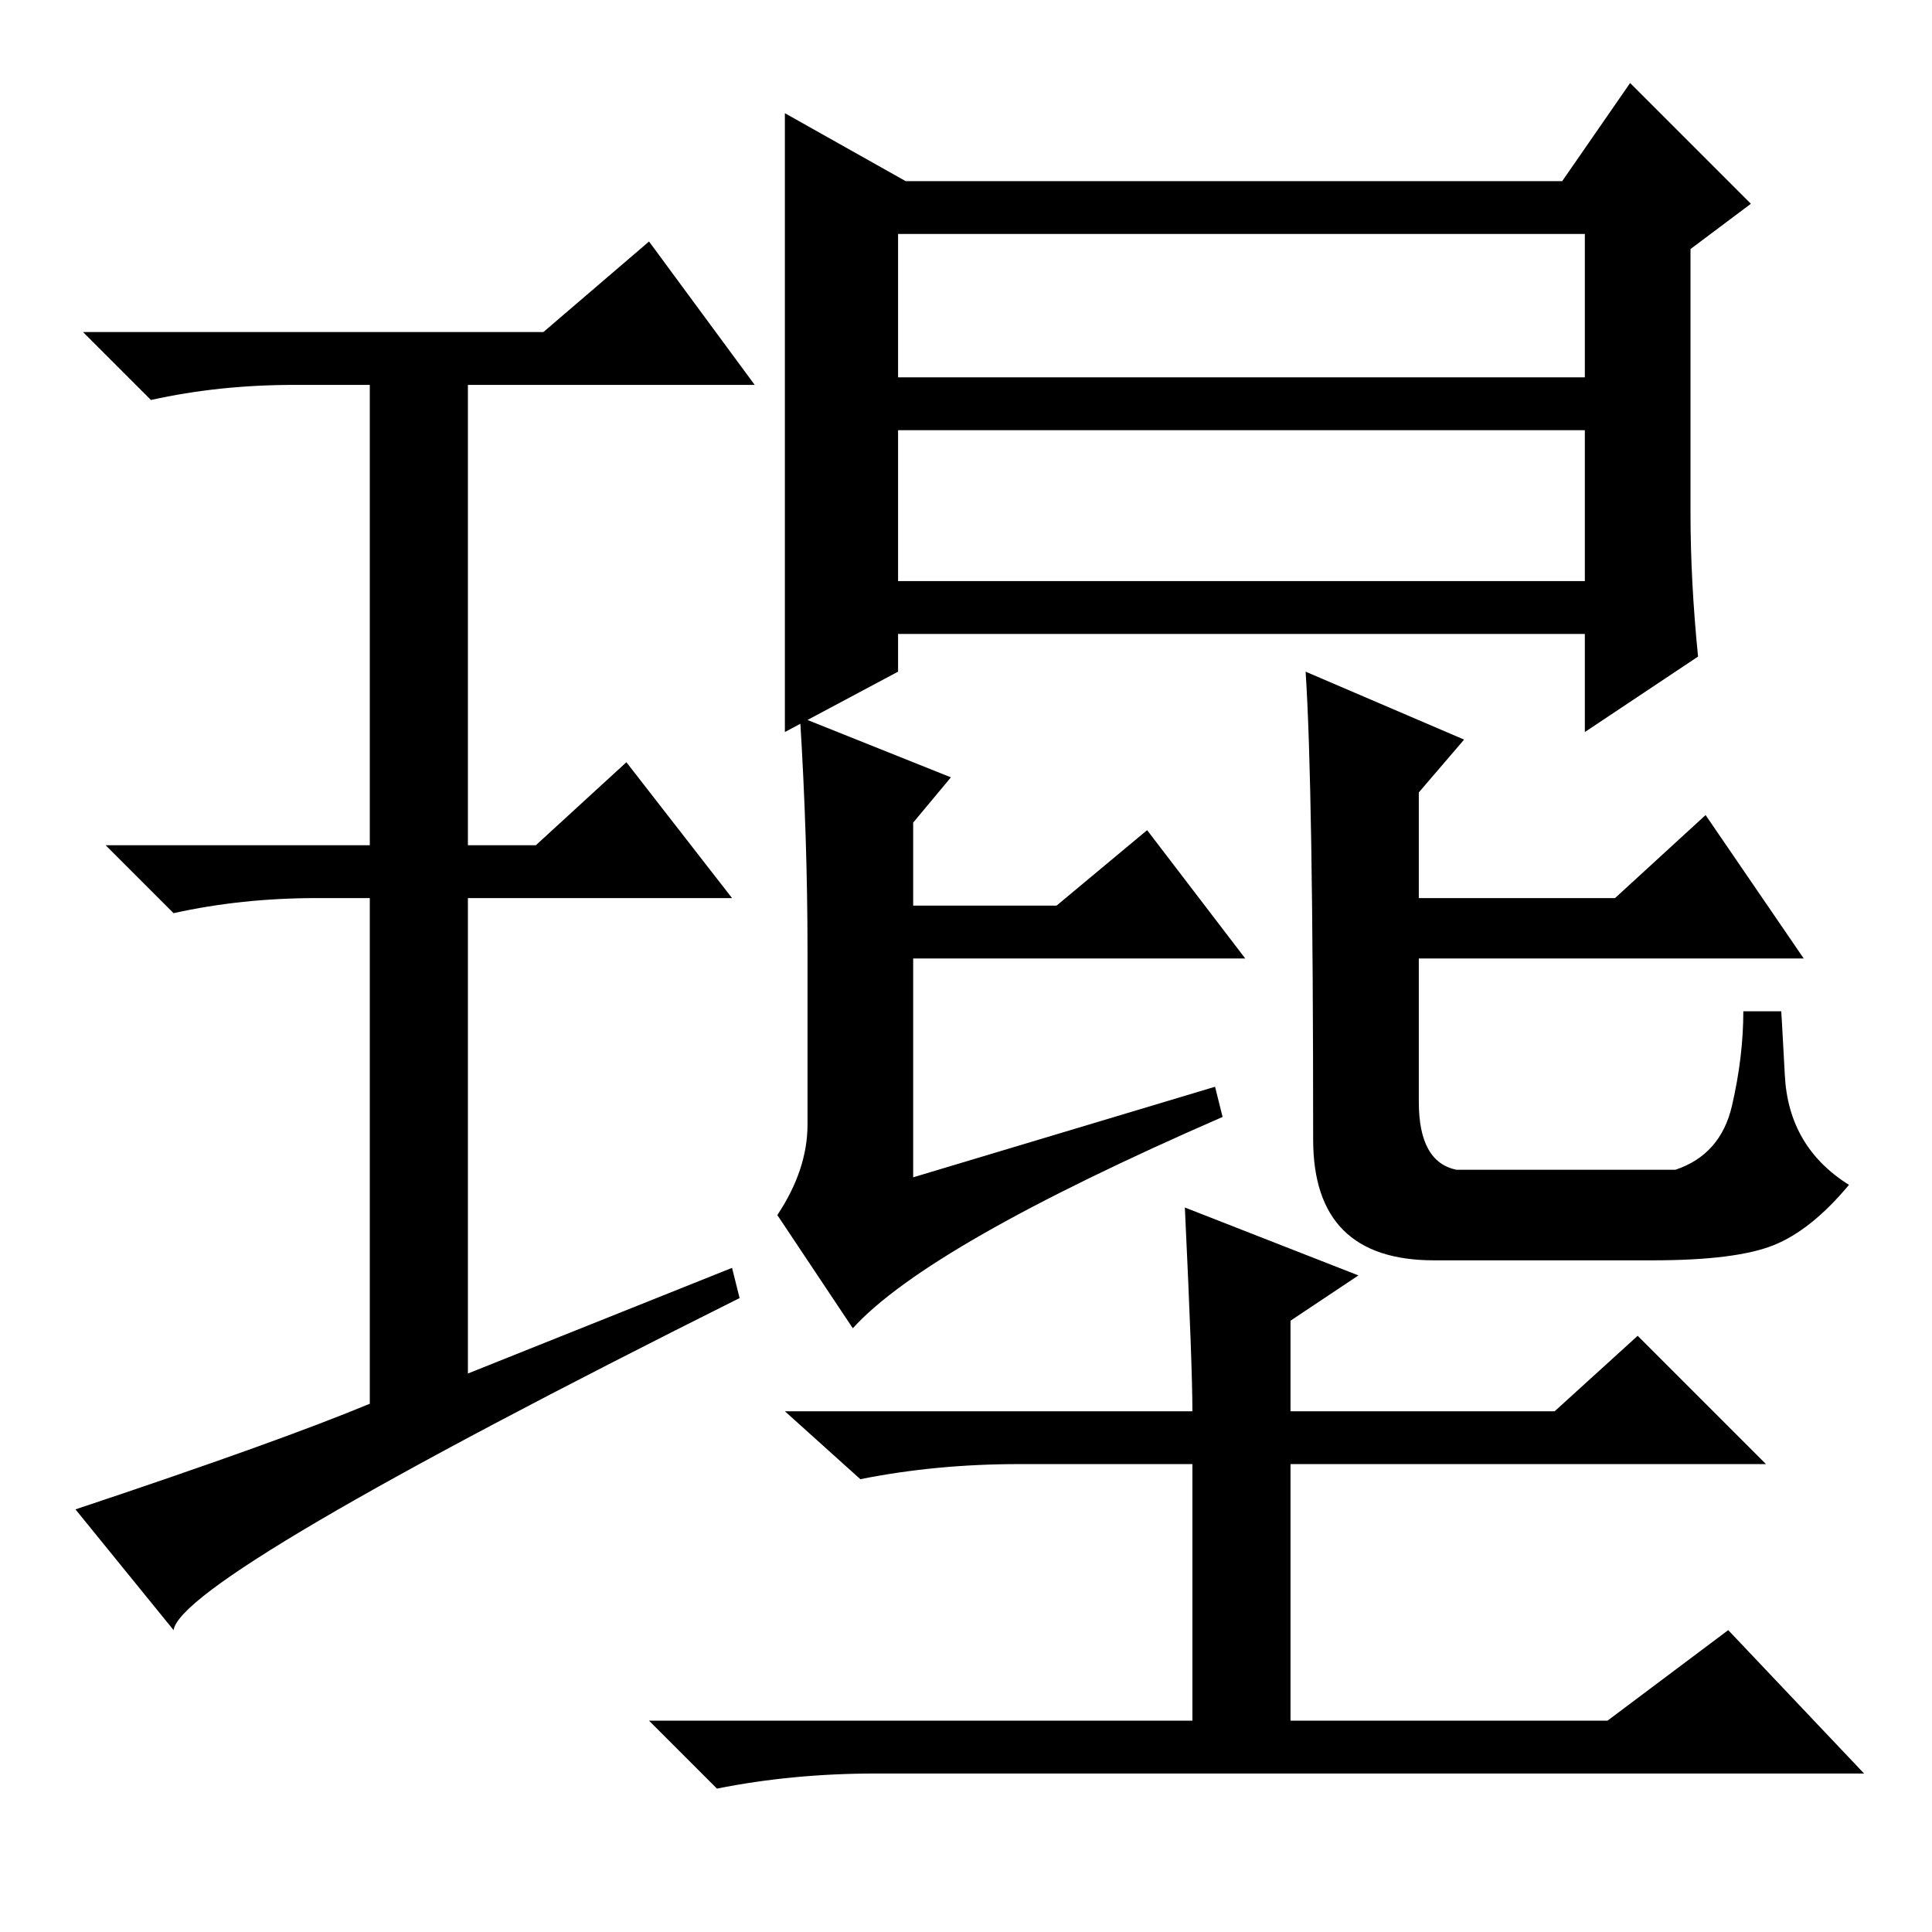 <?xml version="1.0" standalone="no"?>
<!DOCTYPE svg PUBLIC "-//W3C//DTD SVG 1.1//EN" "http://www.w3.org/Graphics/SVG/1.1/DTD/svg11.dtd" >
<svg xmlns="http://www.w3.org/2000/svg" xmlns:xlink="http://www.w3.org/1999/xlink" version="1.1" viewBox="0 -36 256 256">
  <g transform="matrix(1 0 0 -1 0 220)">
   <path fill="currentColor"
d="M119 206h91v19h-91v-19zM119 179h91v20h-91v-20zM104 201.5v39.5l16 -9h87l9 13l16 -16l-8 -6v-35q0 -9 1 -19l-15 -10v13h-91v-5l-15 -8v42.5zM107 130q0 15 -1 31l20 -8l-5 -6v-11h19l12 10l13 -17h-44v-29l40 12l1 -4q-39 -17 -49 -28l-10 15q4 6 4 12v23zM173 167
l21 -9l-6 -7v-14h26l12 11l13 -19h-51v-19q0 -8 5 -9h29q6 2 7.5 8.5t1.5 12.5h5q0 1 0.5 -8.5t8.5 -14.5q-5 -6 -10 -8t-16 -2h-29q-16 0 -16 16q0 47 -1 62zM97 88l1 -4q-74 -37 -75 -44l-13 16q27 9 39 14v67h-7q-10 0 -19 -2l-9 9h35v61h-10q-10 0 -19 -2l-9 9h61l14 12
l14 -19h-38v-61h9l12 11l14 -18h-35v-63zM135 62q-11 0 -21 -2l-10 9h54q0 6 -1 27l23 -9l-9 -6v-12h35l11 10l17 -17h-63v-34h42l16 12l18 -19h-131q-11 0 -21 -2l-9 9h72v34h-23z" />
  </g>

</svg>
